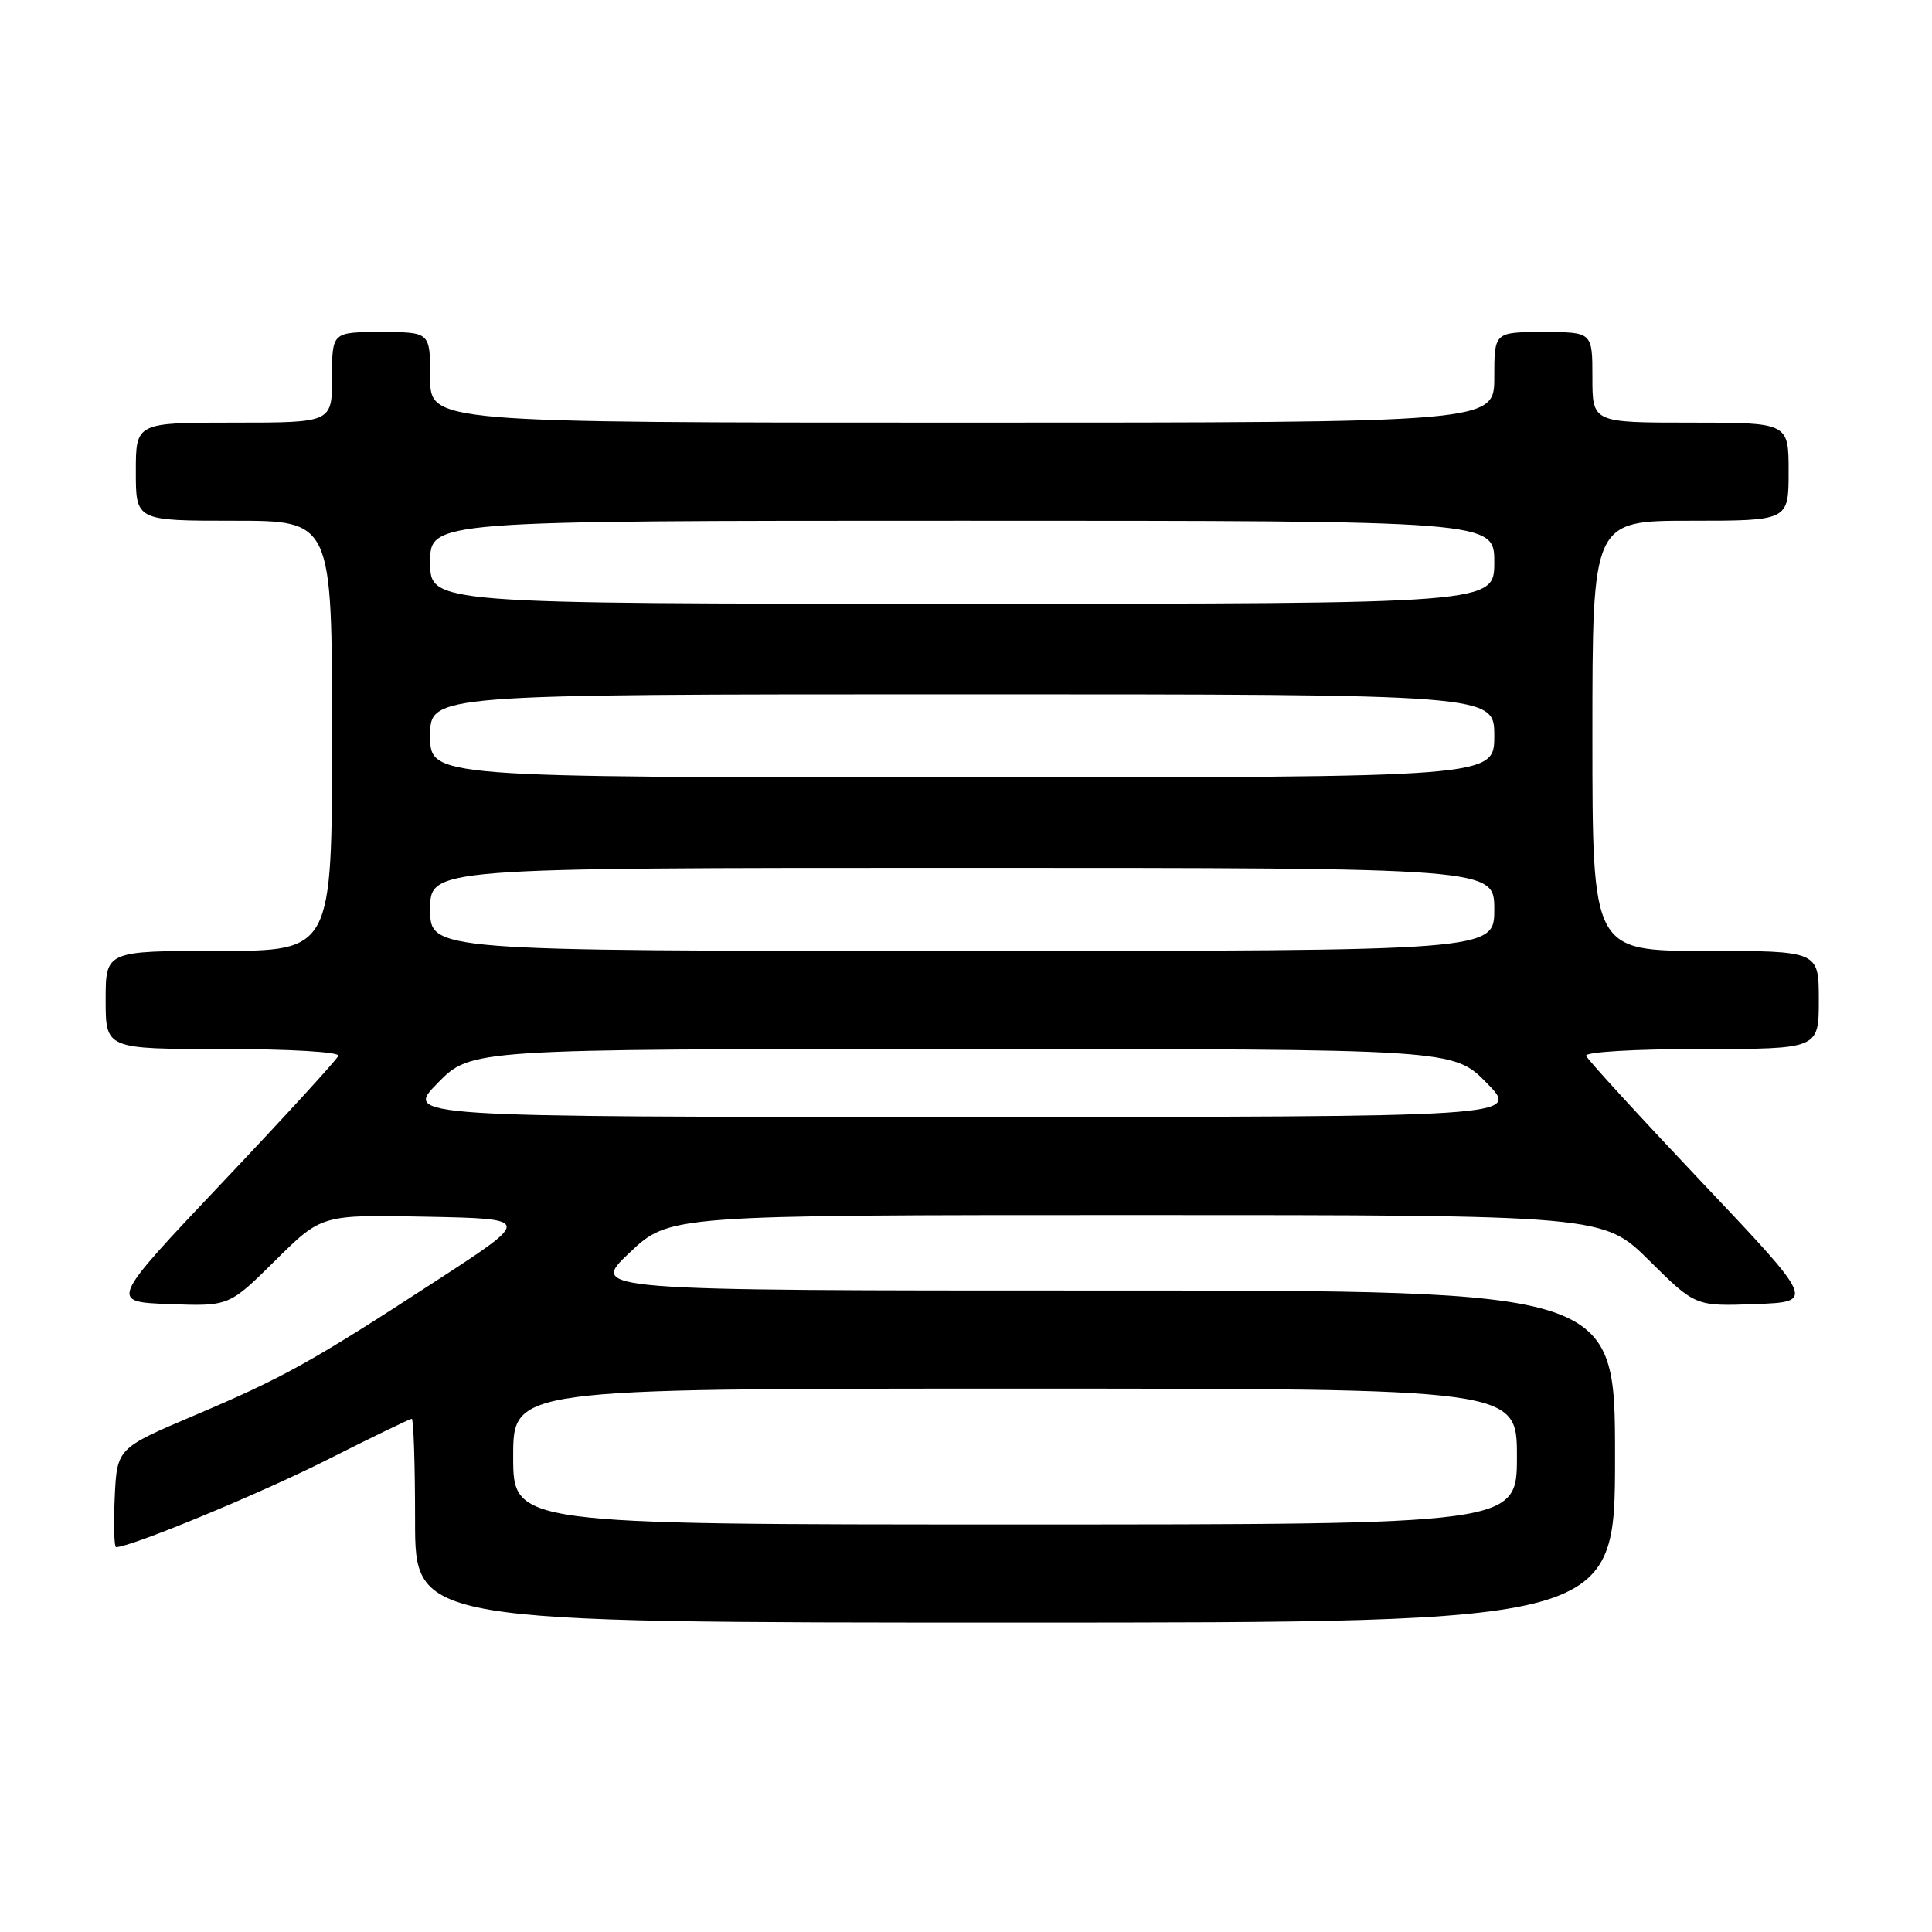 <?xml version="1.0" encoding="UTF-8" standalone="no"?>
<!DOCTYPE svg PUBLIC "-//W3C//DTD SVG 1.1//EN" "http://www.w3.org/Graphics/SVG/1.1/DTD/svg11.dtd" >
<svg xmlns="http://www.w3.org/2000/svg" xmlns:xlink="http://www.w3.org/1999/xlink" version="1.1" viewBox="0 0 256 256">
 <g >
 <path fill="currentColor"
d=" M 214.00 193.00 C 214.00 171.00 214.00 171.00 146.06 171.00 C 78.12 171.00 78.12 171.00 83.41 166.00 C 88.69 161.00 88.69 161.00 150.57 161.00 C 212.45 161.00 212.45 161.00 218.55 167.05 C 224.65 173.09 224.65 173.09 232.57 172.80 C 240.50 172.50 240.50 172.50 225.50 156.65 C 217.25 147.93 210.35 140.40 210.17 139.90 C 209.98 139.39 216.60 139.00 225.42 139.00 C 241.00 139.00 241.00 139.00 241.00 132.50 C 241.00 126.00 241.00 126.00 226.00 126.00 C 211.00 126.00 211.00 126.00 211.00 97.50 C 211.00 69.00 211.00 69.00 224.00 69.00 C 237.00 69.00 237.00 69.00 237.00 62.50 C 237.00 56.00 237.00 56.00 224.00 56.00 C 211.00 56.00 211.00 56.00 211.00 50.00 C 211.00 44.00 211.00 44.00 204.50 44.00 C 198.00 44.00 198.00 44.00 198.00 50.00 C 198.00 56.00 198.00 56.00 127.50 56.00 C 57.00 56.00 57.00 56.00 57.00 50.00 C 57.00 44.00 57.00 44.00 50.50 44.00 C 44.00 44.00 44.00 44.00 44.00 50.00 C 44.00 56.00 44.00 56.00 31.00 56.00 C 18.00 56.00 18.00 56.00 18.00 62.50 C 18.00 69.00 18.00 69.00 31.00 69.00 C 44.00 69.00 44.00 69.00 44.00 97.50 C 44.00 126.00 44.00 126.00 29.00 126.00 C 14.00 126.00 14.00 126.00 14.00 132.50 C 14.00 139.00 14.00 139.00 29.58 139.00 C 38.40 139.00 45.02 139.39 44.83 139.90 C 44.65 140.40 37.75 147.93 29.50 156.65 C 14.50 172.50 14.50 172.50 22.43 172.80 C 30.35 173.09 30.35 173.09 36.48 167.02 C 42.61 160.94 42.61 160.94 56.52 161.22 C 70.42 161.50 70.42 161.50 57.96 169.61 C 41.17 180.54 37.61 182.52 25.71 187.57 C 15.50 191.91 15.50 191.91 15.20 198.45 C 15.04 202.05 15.12 205.00 15.39 205.00 C 17.33 205.00 34.45 197.92 43.31 193.45 C 49.26 190.45 54.32 188.00 54.56 188.00 C 54.80 188.00 55.00 194.07 55.00 201.50 C 55.00 215.00 55.00 215.00 134.50 215.00 C 214.00 215.00 214.00 215.00 214.00 193.00 Z  M 68.00 193.00 C 68.00 184.00 68.00 184.00 134.50 184.00 C 201.00 184.00 201.00 184.00 201.00 193.00 C 201.00 202.00 201.00 202.00 134.50 202.00 C 68.00 202.00 68.00 202.00 68.00 193.00 Z  M 58.00 143.50 C 62.42 139.00 62.42 139.00 127.50 139.00 C 192.58 139.00 192.58 139.00 197.00 143.50 C 201.42 148.00 201.42 148.00 127.50 148.00 C 53.58 148.00 53.58 148.00 58.00 143.50 Z  M 57.00 120.50 C 57.00 115.00 57.00 115.00 127.50 115.00 C 198.00 115.00 198.00 115.00 198.00 120.50 C 198.00 126.00 198.00 126.00 127.50 126.00 C 57.00 126.00 57.00 126.00 57.00 120.50 Z  M 57.00 97.50 C 57.00 92.00 57.00 92.00 127.50 92.00 C 198.00 92.00 198.00 92.00 198.00 97.50 C 198.00 103.00 198.00 103.00 127.50 103.00 C 57.00 103.00 57.00 103.00 57.00 97.50 Z  M 57.00 74.50 C 57.00 69.00 57.00 69.00 127.50 69.00 C 198.00 69.00 198.00 69.00 198.00 74.50 C 198.00 80.00 198.00 80.00 127.50 80.00 C 57.00 80.00 57.00 80.00 57.00 74.50 Z "/>
</g>
</svg>